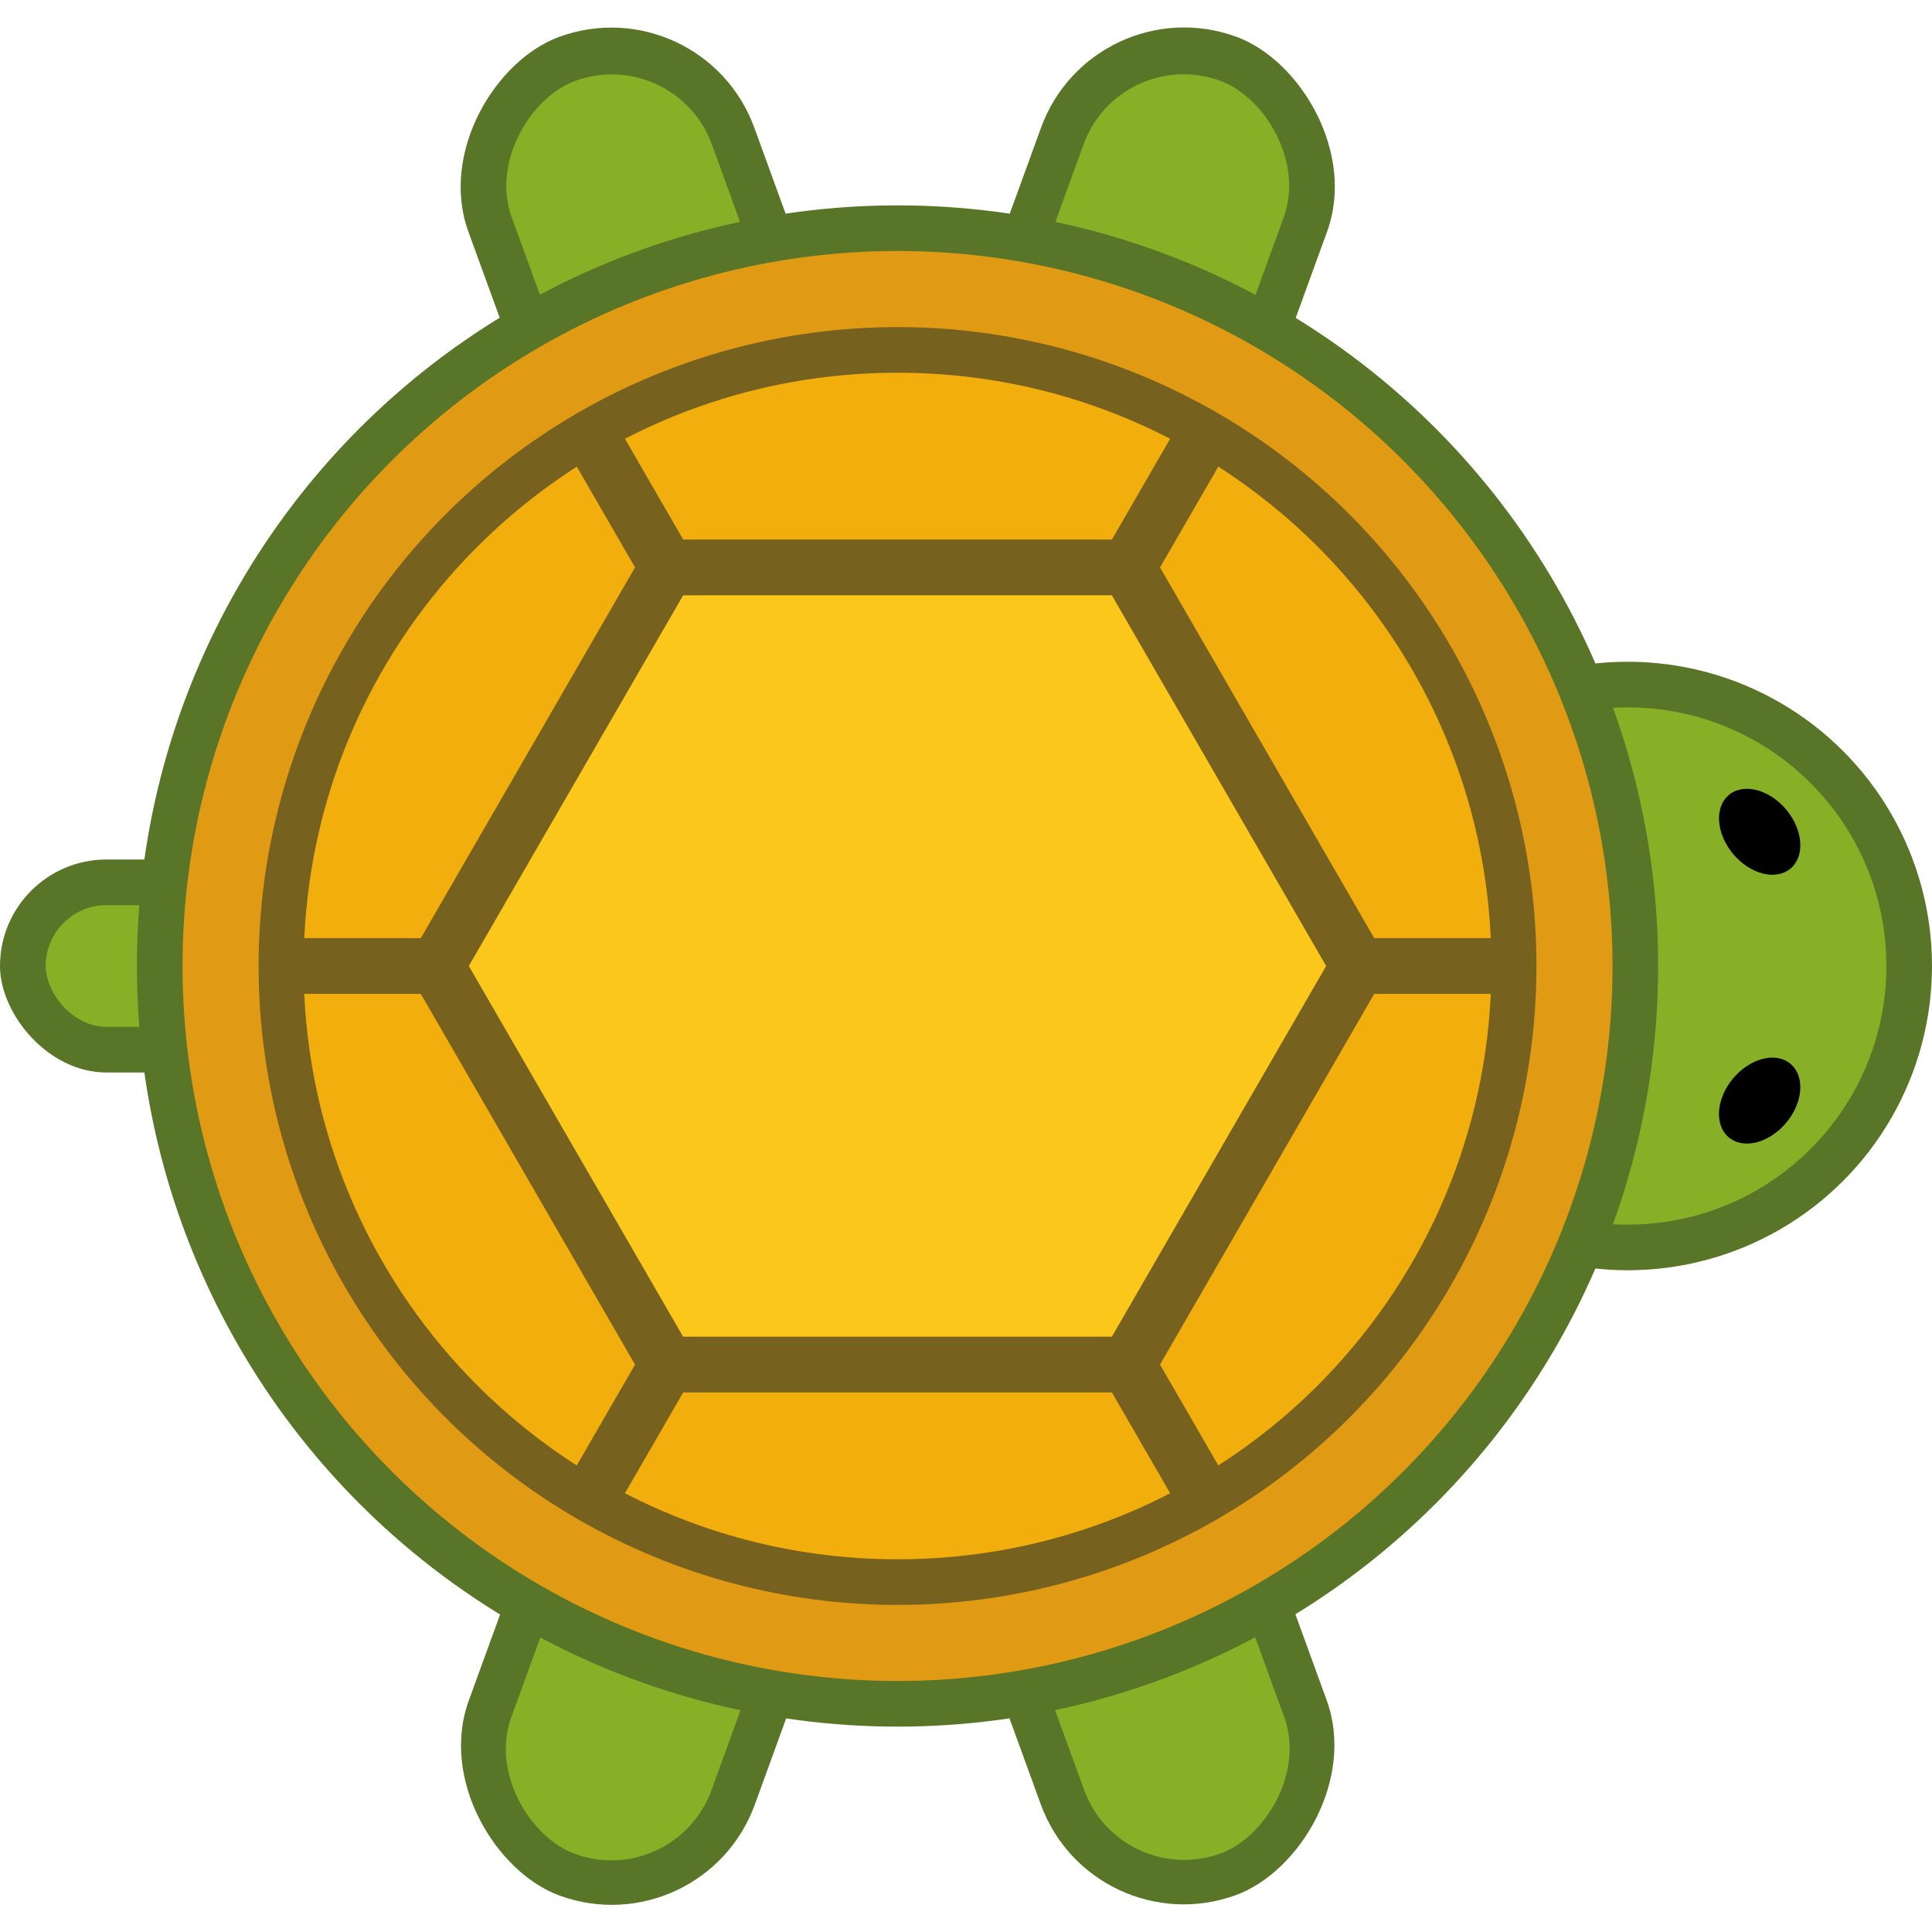 <?xml version="1.0" encoding="UTF-8" standalone="no"?>
<!-- Created with Inkscape (http://www.inkscape.org/) -->

<svg
   xmlns:dc="http://purl.org/dc/elements/1.1/"
   xmlns:cc="http://creativecommons.org/ns#"
   xmlns:rdf="http://www.w3.org/1999/02/22-rdf-syntax-ns#"
   xmlns:svg="http://www.w3.org/2000/svg"
   xmlns="http://www.w3.org/2000/svg"
   xmlns:sodipodi="http://sodipodi.sourceforge.net/DTD/sodipodi-0.dtd"
   xmlns:inkscape="http://www.inkscape.org/namespaces/inkscape"
   width="50"
   height="50"
   viewBox="0 0 50 50"
   version="1.1"
   id="svg4577"
   inkscape:version="0.92.3 (2405546, 2018-03-11)"
   sodipodi:docname="Turtle2.1.svg">
  <defs
     id="defs4571" />
  <sodipodi:namedview
     id="base"
     pagecolor="#ffffff"
     bordercolor="#666666"
     borderopacity="1.0"
     inkscape:pageopacity="0.0"
     inkscape:pageshadow="2"
     inkscape:zoom="11.2"
     inkscape:cx="-17.116701"
     inkscape:cy="20.504838"
     inkscape:document-units="px"
     inkscape:current-layer="layer1"
     showgrid="false"
     inkscape:window-width="2560"
     inkscape:window-height="1360"
     inkscape:window-x="-11"
     inkscape:window-y="-11"
     inkscape:window-maximized="1"
     units="px"
     width="50mm" />
  <g
     inkscape:label="Layer 1"
     inkscape:groupmode="layer"
     id="layer1">
    <circle
       style="fill:#597528;fill-opacity:1;stroke:none;stroke-width:3.466;stroke-miterlimit:4;stroke-dasharray:none;stroke-opacity:1"
       id="path832"
       cx="42.126"
       cy="25"
       r="7.874" />
    <circle
       style="fill:#87b027;fill-opacity:1;stroke:none;stroke-width:3.78;stroke-miterlimit:4;stroke-dasharray:none;stroke-opacity:1"
       id="path834"
       cx="42.126"
       cy="25"
       r="6.693" />
    <rect
       style="fill:#597528;fill-opacity:1;stroke:none;stroke-width:4.543;stroke-miterlimit:4;stroke-dasharray:none;stroke-opacity:1"
       id="rect842"
       width="11.811"
       height="5.512"
       x="-8.0755808e-007"
       y="22.244"
       ry="2.756" />
    <rect
       style="fill:#87b027;fill-opacity:1;stroke:none;stroke-width:3.072;stroke-miterlimit:4;stroke-dasharray:none;stroke-opacity:1"
       id="rect842-7"
       width="9.449"
       height="3.15"
       x="1.183"
       y="23.425"
       ry="1.575" />
    <rect
       style="fill:#597528;fill-opacity:1;stroke:none;stroke-width:11.303;stroke-miterlimit:4;stroke-dasharray:none;stroke-opacity:1"
       id="rect842-1"
       width="51.181"
       height="7.874"
       x="5.846"
       y="-17.214"
       ry="3.937"
       transform="rotate(70)" />
    <rect
       transform="matrix(-0.342,0.94,0.94,0.342,0,0)"
       ry="3.937"
       y="26.441"
       x="-10.043"
       height="7.874"
       width="51.181"
       id="rect889"
       style="fill:#597528;fill-opacity:1;stroke:none;stroke-width:11.303;stroke-miterlimit:4;stroke-dasharray:none;stroke-opacity:1" />
    <rect
       style="fill:#87b027;fill-opacity:1;stroke:none;stroke-width:9.236;stroke-miterlimit:4;stroke-dasharray:none;stroke-opacity:1"
       id="rect842-7-2"
       width="48.819"
       height="5.512"
       x="7.059"
       y="-16.033"
       ry="2.756"
       transform="rotate(70)" />
    <rect
       transform="matrix(-0.342,0.94,0.94,0.342,0,0)"
       ry="2.756"
       y="27.622"
       x="-8.83"
       height="5.512"
       width="48.819"
       id="rect891"
       style="fill:#87b027;fill-opacity:1;stroke:none;stroke-width:9.236;stroke-miterlimit:4;stroke-dasharray:none;stroke-opacity:1" />
    <circle
       style="fill:#597528;fill-opacity:1;stroke:none;stroke-width:0.811;stroke-miterlimit:4;stroke-dasharray:none;stroke-opacity:1"
       id="path5122"
       cx="23.228"
       cy="25"
       r="19.685" />
    <circle
       style="fill:#e09a14;fill-opacity:1;stroke:none;stroke-width:3.721;stroke-miterlimit:4;stroke-dasharray:none;stroke-opacity:1"
       id="path816"
       cx="23.228"
       cy="25"
       r="18.504" />
    <circle
       style="fill:#77611e;fill-opacity:1;stroke:none;stroke-width:4.947;stroke-miterlimit:4;stroke-dasharray:none;stroke-opacity:1"
       id="path818"
       cx="23.228"
       cy="25"
       r="16.535" />
    <path
       inkscape:connector-curvature="0"
       style="fill:#fbc71b;fill-opacity:1;fill-rule:evenodd;stroke:none;stroke-width:0.097"
       d="m 17.68,15.406 -5.547,9.594 5.546,9.594 11.096,-1.96e-4 2.773,-4.797 2.773,-4.797 -5.547,-9.594 z"
       id="path180" />
    <path
       inkscape:connector-curvature="0"
       style="fill:#f1ae0d;fill-opacity:1;fill-rule:evenodd;stroke:none;stroke-width:0.097"
       d="m 23.228,9.646 c -2.543,9.5e-5 -4.942,0.617 -7.055,1.709 l 1.508,2.609 H 28.776 l 1.507,-2.609 C 28.171,10.263 25.771,9.646 23.228,9.646 Z m -8.301,2.43 c -0.929,0.597 -1.791,1.291 -2.568,2.067 -2.622,2.618 -4.301,6.182 -4.484,10.136 H 10.891 l 5.544,-9.595 z m 16.603,0 -1.509,2.609 5.544,9.594 3.017,2.04e-4 C 38.399,20.327 36.72,16.762 34.098,14.143 33.32,13.366 32.46,12.673 31.53,12.076 Z M 7.874,25.721 c 0.183,3.953 1.862,7.518 4.483,10.138 0.778,0.777 1.639,1.471 2.569,2.067 l 1.509,-2.61 -5.545,-9.595 z m 27.691,0 -5.544,9.594 1.509,2.611 c 0.93,-0.597 1.791,-1.29 2.569,-2.067 2.621,-2.621 4.3,-6.185 4.483,-10.138 z m -6.789,10.315 -11.095,2e-4 -1.508,2.609 c 2.114,1.091 4.512,1.709 7.055,1.709 2.544,0 4.944,-0.617 7.056,-1.709 z"
       id="path184" />
    <ellipse
       style="fill:#000000;fill-opacity:1;stroke:none;stroke-width:2.976;stroke-miterlimit:4;stroke-dasharray:none;stroke-opacity:1"
       id="path836"
       cx="21.049"
       cy="45.763"
       rx="0.895"
       ry="1.242"
       transform="rotate(-40)" />
    <ellipse
       transform="matrix(0.766,0.643,0.643,-0.766,0,0)"
       ry="1.242"
       rx="0.895"
       cy="7.462"
       cx="53.187"
       id="use838"
       style="fill:#000000;fill-opacity:1;stroke:none;stroke-width:2.976;stroke-miterlimit:4;stroke-dasharray:none;stroke-opacity:1" />
  </g>
</svg>
